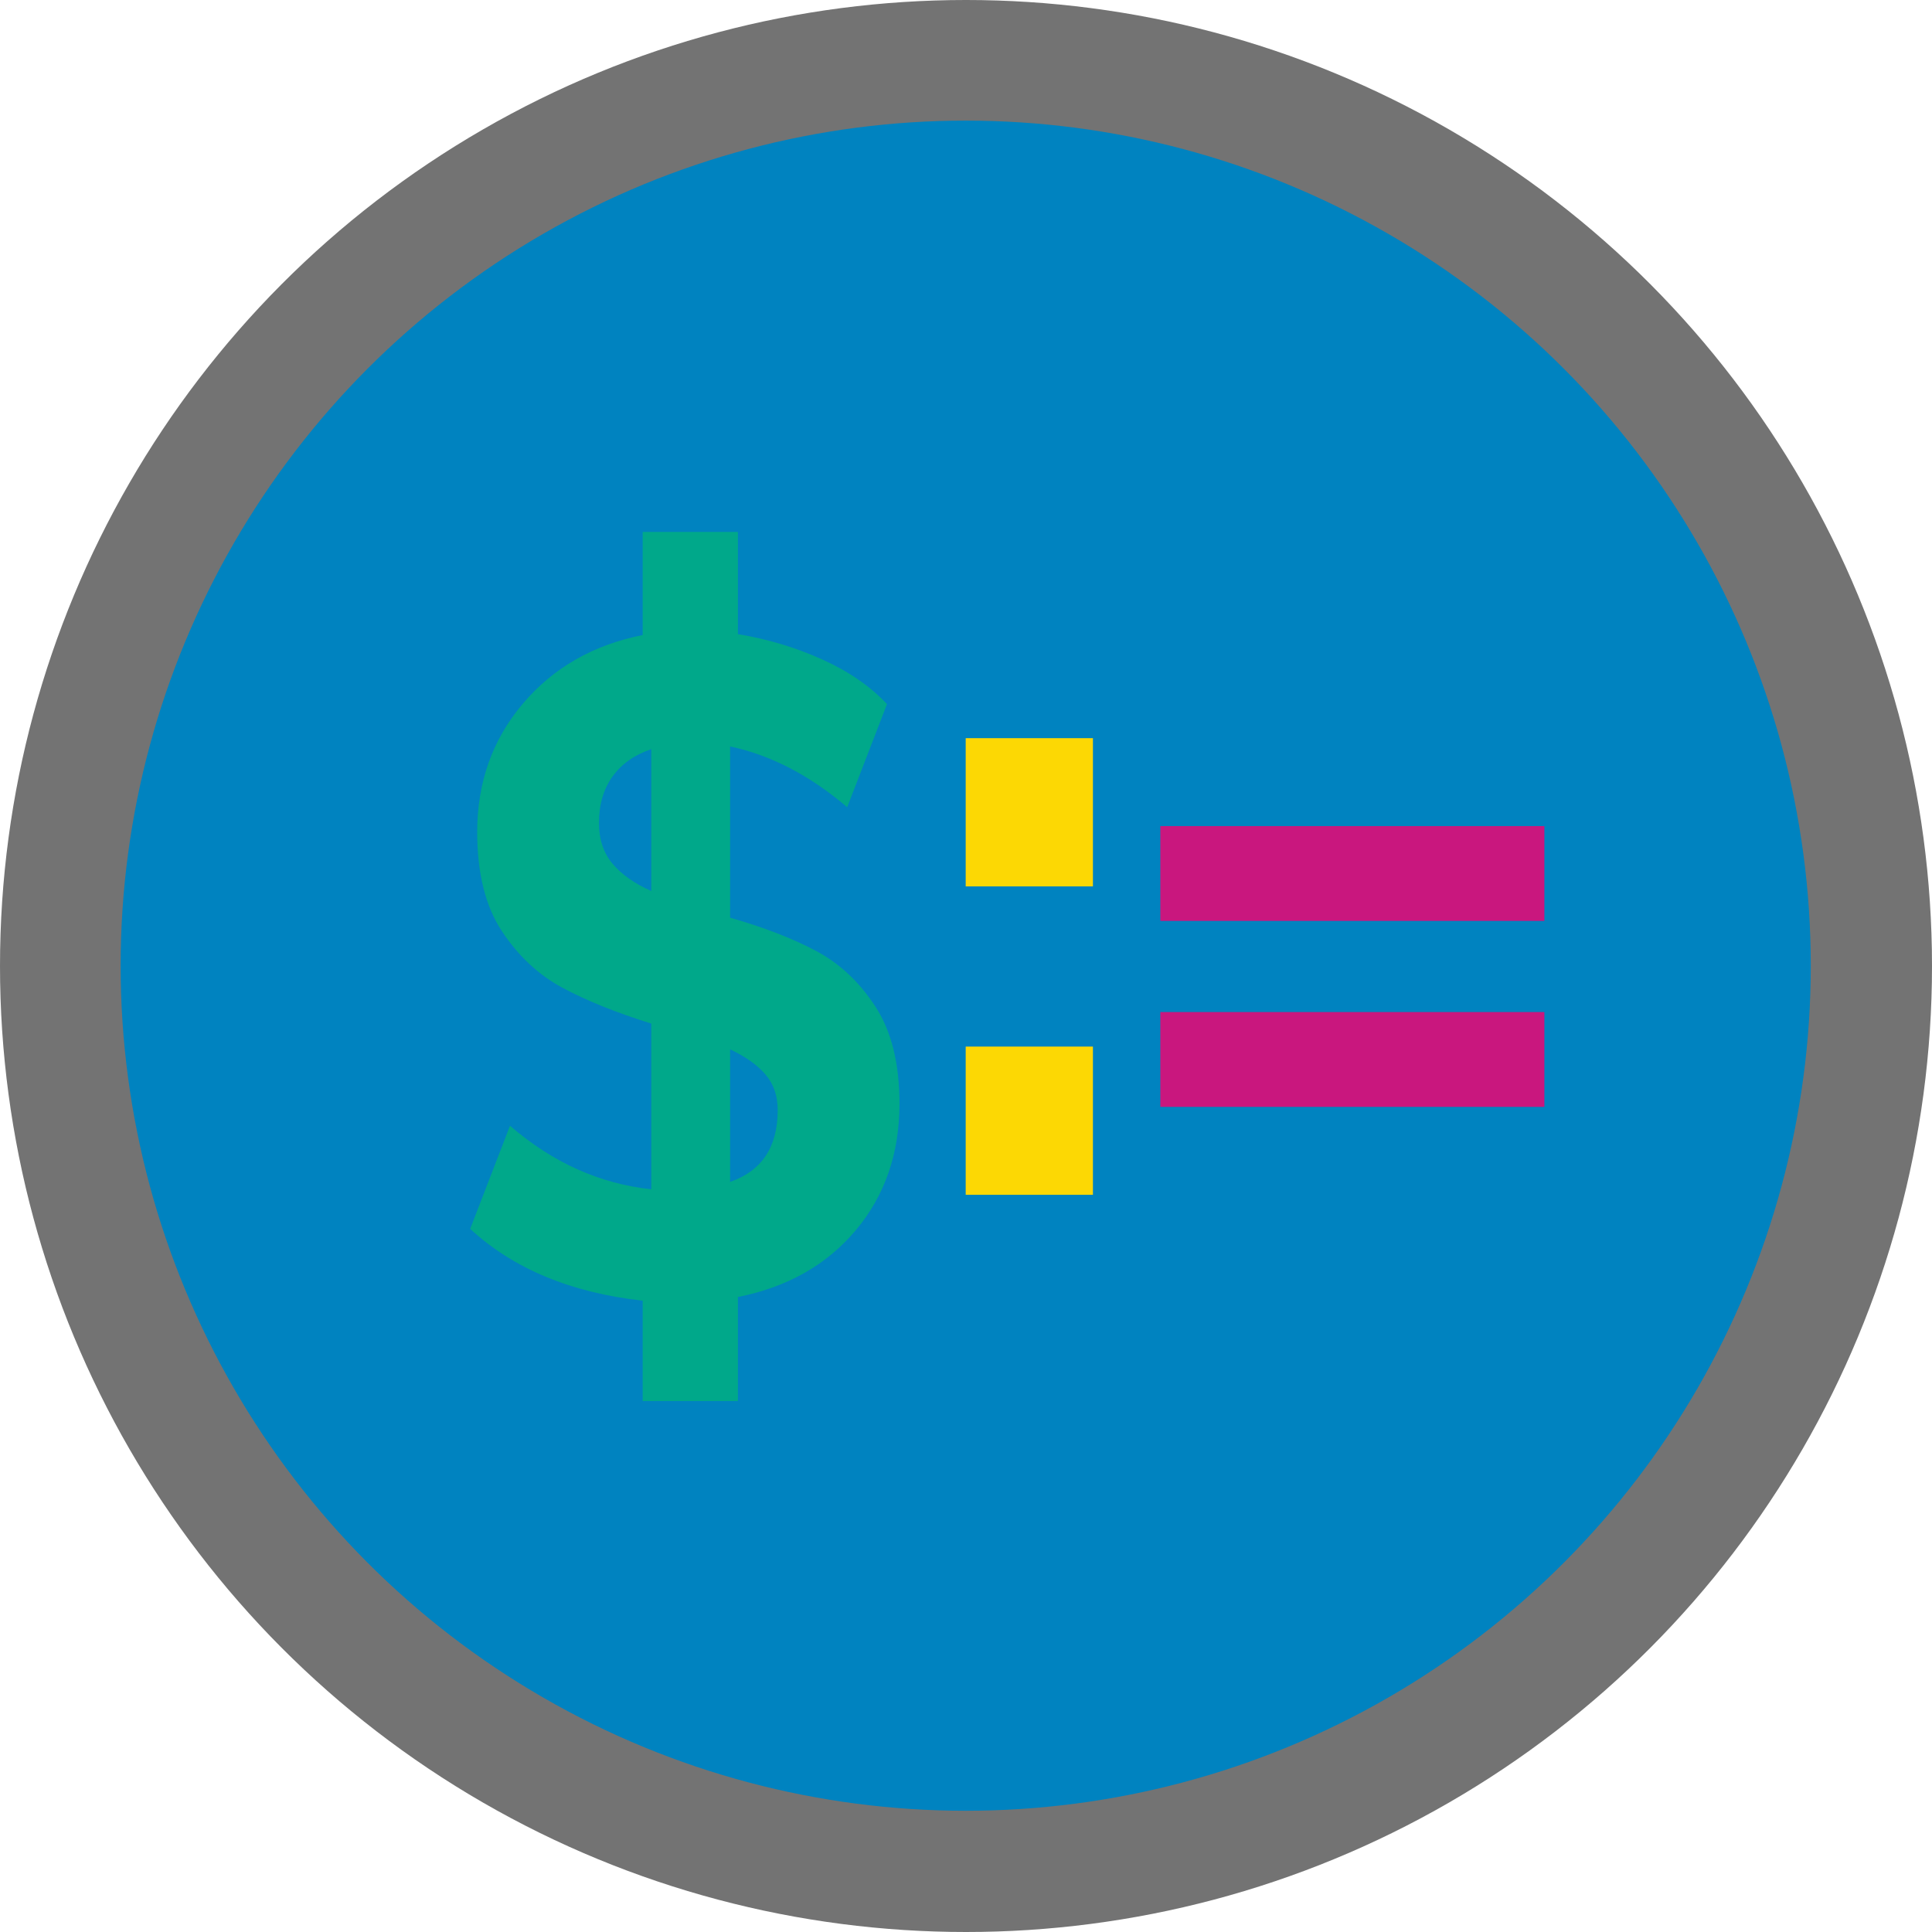 <?xml version="1.0" encoding="UTF-8" standalone="no"?>
<!DOCTYPE svg PUBLIC "-//W3C//DTD SVG 1.1//EN" "http://www.w3.org/Graphics/SVG/1.1/DTD/svg11.dtd">
<svg width="100%" height="100%" viewBox="0 0 512 512" version="1.1" xmlns="http://www.w3.org/2000/svg" xmlns:xlink="http://www.w3.org/1999/xlink" xml:space="preserve" style="fill-rule:evenodd;clip-rule:evenodd;stroke-linejoin:round;stroke-miterlimit:1.414;">
    <circle cx="256" cy="256" r="256" style="fill:rgb(115,115,115);"/>
    <g transform="matrix(1.463,0,0,1.463,-118.606,-118.61)">
        <circle cx="256" cy="256" r="153.078" style="fill:rgb(0,131,192);"/>
    </g>
    <g transform="matrix(0.702,0,0,0.828,-60.9,43.635)">
        <path d="M409.814,341.055C398.813,352.154 383.982,359.275 365.32,362.418L365.32,395.715L329.371,395.715L329.371,363.597C302.262,361.043 280.555,353.382 264.251,340.613L279.278,307.611C295.387,319.398 313.164,326.175 332.612,327.943L332.612,274.904C319.254,271.368 308.057,267.537 299.021,263.412C289.984,259.287 282.372,253.246 276.184,245.29C269.996,237.334 266.902,226.776 266.902,213.614C266.902,197.702 272.648,184.001 284.14,172.509C295.632,161.017 310.709,153.699 329.371,150.556L329.371,117.554L365.32,117.554L365.32,150.262C376.517,151.833 387.125,154.534 397.143,158.365C407.162,162.196 415.314,166.959 421.6,172.656L406.572,205.658C392.429,195.443 377.695,188.961 362.373,186.211L362.373,241.018C375.338,244.161 386.241,247.746 395.081,251.773C403.92,255.8 411.336,261.742 417.328,269.6C423.319,277.458 426.315,287.771 426.315,300.539C426.315,316.451 420.814,329.957 409.814,341.055ZM318.026,223.78C321.464,227.218 326.326,230.115 332.612,232.472L332.612,187.095C326.326,188.863 321.464,191.76 318.026,195.787C314.589,199.814 312.87,204.774 312.87,210.668C312.87,215.971 314.589,220.342 318.026,223.78ZM380.347,302.602C380.347,298.084 378.825,294.302 375.78,291.258C372.735,288.213 368.266,285.512 362.373,283.154L362.373,325.586C374.356,322.05 380.347,314.389 380.347,302.602Z" style="fill:rgb(0,168,138);fill-rule:nonzero;"/>
        <g transform="matrix(1,0,0,1,4.075,-31.823)">
            <path d="M447.236,215.382L495.266,215.382L495.266,262.823L447.236,262.823L447.236,215.382ZM447.236,314.094L495.266,314.094L495.266,361.535L447.236,361.535L447.236,314.094Z" style="fill:rgb(252,216,4);fill-rule:nonzero;"/>
        </g>
        <g transform="matrix(1,0,0,1,-1.12,-19.595)">
            <path d="M670.884,231.294L670.884,261.644L525.91,261.644L525.91,231.294L670.884,231.294ZM670.884,290.816L670.884,321.166L525.91,321.166L525.91,290.816L670.884,290.816Z" style="fill:rgb(201,23,126);fill-rule:nonzero;"/>
        </g>
    </g>
</svg>
